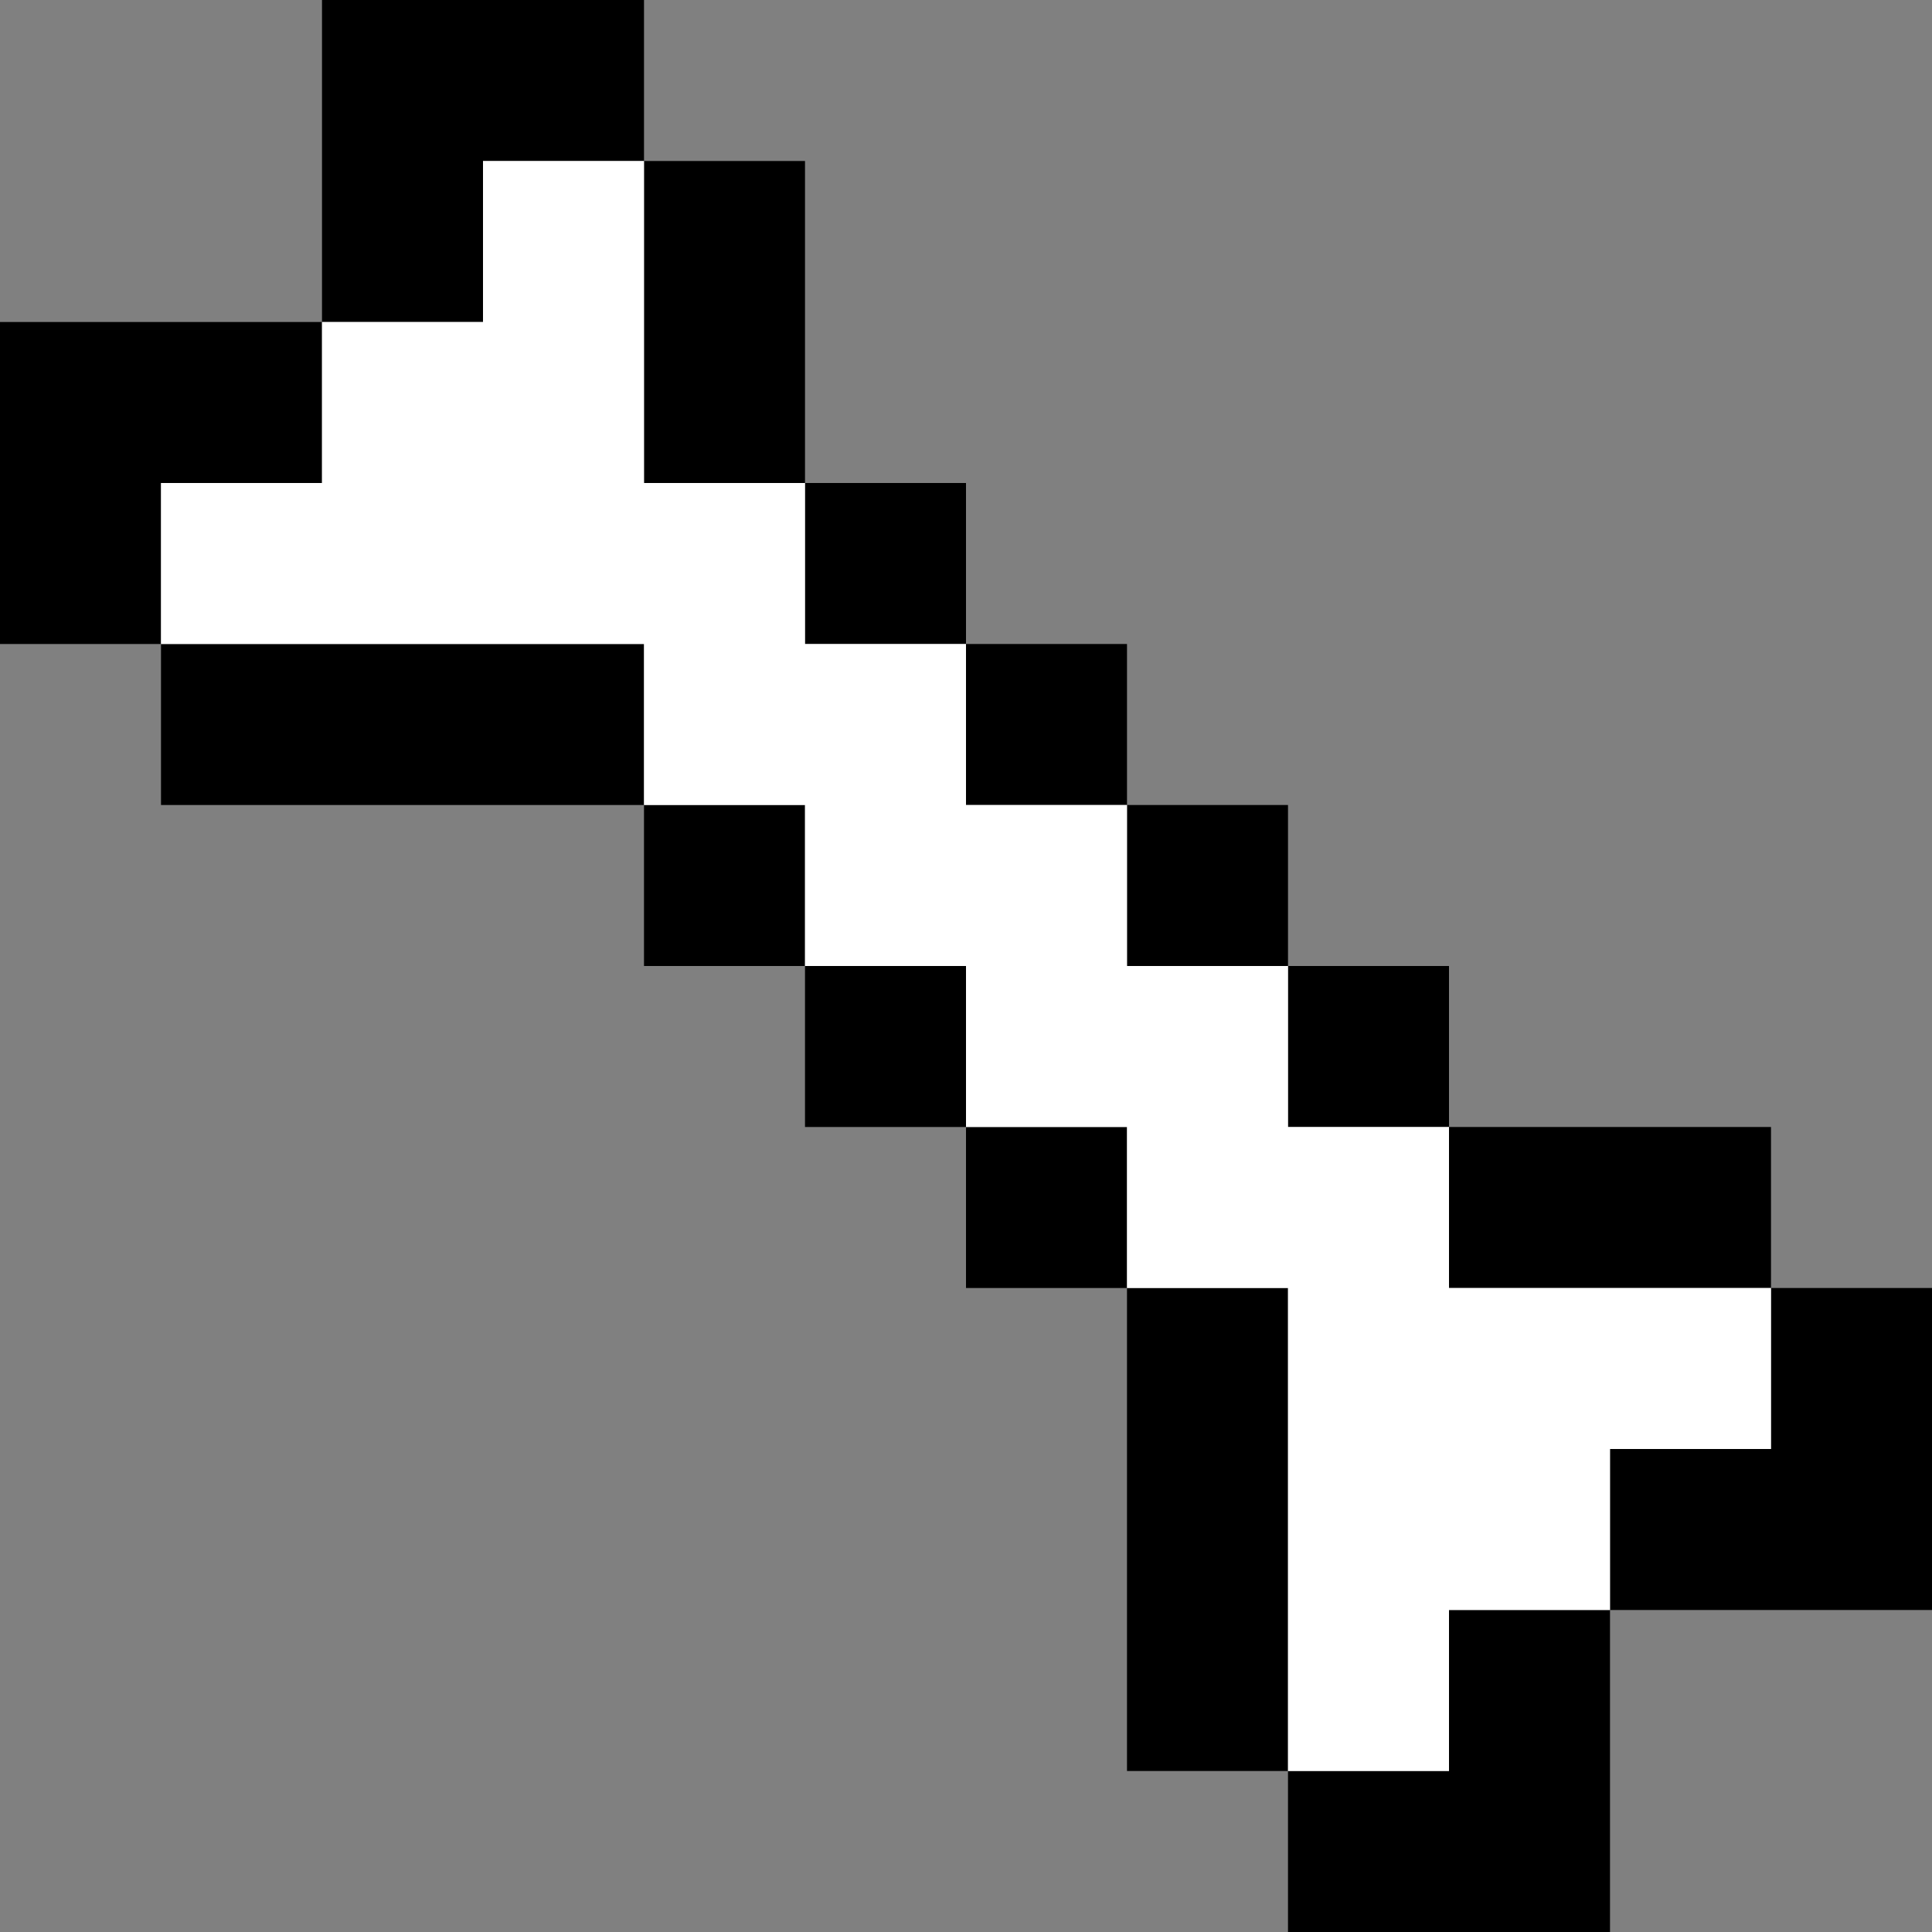 <?xml version="1.0" encoding="UTF-8" standalone="no"?>
<svg xmlns:ffdec="https://www.free-decompiler.com/flash" xmlns:xlink="http://www.w3.org/1999/xlink" ffdec:objectType="shape" height="12.0px" width="12.0px" xmlns="http://www.w3.org/2000/svg">
  <rect width="100%" height="100%" fill="#808080" stroke="none"/>
  <g transform="matrix(1.0, 0.0, 0.0, 1.0, 6.0, 6.0)">
    <path d="M-4.0 -4.0 L-4.0 -6.0 -2.0 -6.0 -2.0 -5.0 -3.0 -5.0 -3.0 -4.0 -4.0 -4.0 -4.0 -3.0 -5.0 -3.0 -5.0 -2.0 -2.0 -2.0 -2.0 -1.0 -1.0 -1.0 -1.0 0.0 0.0 0.0 0.0 1.0 1.0 1.0 1.0 2.0 2.0 2.0 2.0 5.0 3.0 5.0 3.0 4.0 4.0 4.0 4.0 3.0 5.0 3.0 5.0 2.0 3.0 2.0 3.0 1.0 2.0 1.0 2.0 0.0 1.0 0.0 1.0 -1.0 0.0 -1.0 0.0 -2.0 -1.0 -2.0 -1.0 -3.0 -2.0 -3.0 -2.0 -5.0 -1.0 -5.0 -1.0 -3.0 0.0 -3.0 0.0 -2.0 1.0 -2.0 1.0 -1.0 2.0 -1.0 2.0 0.0 3.0 0.0 3.0 1.0 5.0 1.0 5.0 2.0 6.0 2.0 6.0 4.0 4.0 4.0 4.0 6.0 2.0 6.0 2.0 5.0 1.0 5.0 1.0 2.0 0.0 2.0 0.0 1.0 -1.0 1.0 -1.0 0.0 -2.0 0.0 -2.0 -1.0 -5.0 -1.0 -5.0 -2.0 -6.0 -2.0 -6.0 -4.0 -4.0 -4.0" fill="#000000" fill-rule="evenodd" stroke="none"/>
    <path d="M-4.0 -4.0 L-3.0 -4.0 -3.0 -5.0 -2.0 -5.0 -2.0 -3.0 -1.0 -3.0 -1.0 -2.0 0.0 -2.0 0.0 -1.0 1.0 -1.0 1.0 0.0 2.0 0.0 2.0 1.0 3.0 1.0 3.0 2.0 5.0 2.0 5.0 3.0 4.0 3.0 4.0 4.0 3.0 4.0 3.0 5.0 2.0 5.0 2.0 2.0 1.0 2.0 1.0 1.0 0.0 1.0 0.0 0.0 -1.0 0.0 -1.0 -1.0 -2.0 -1.0 -2.0 -2.0 -5.0 -2.0 -5.0 -3.0 -4.0 -3.0 -4.0 -4.0" fill="#ffffff" fill-rule="evenodd" stroke="none"/>
  </g>
</svg>

